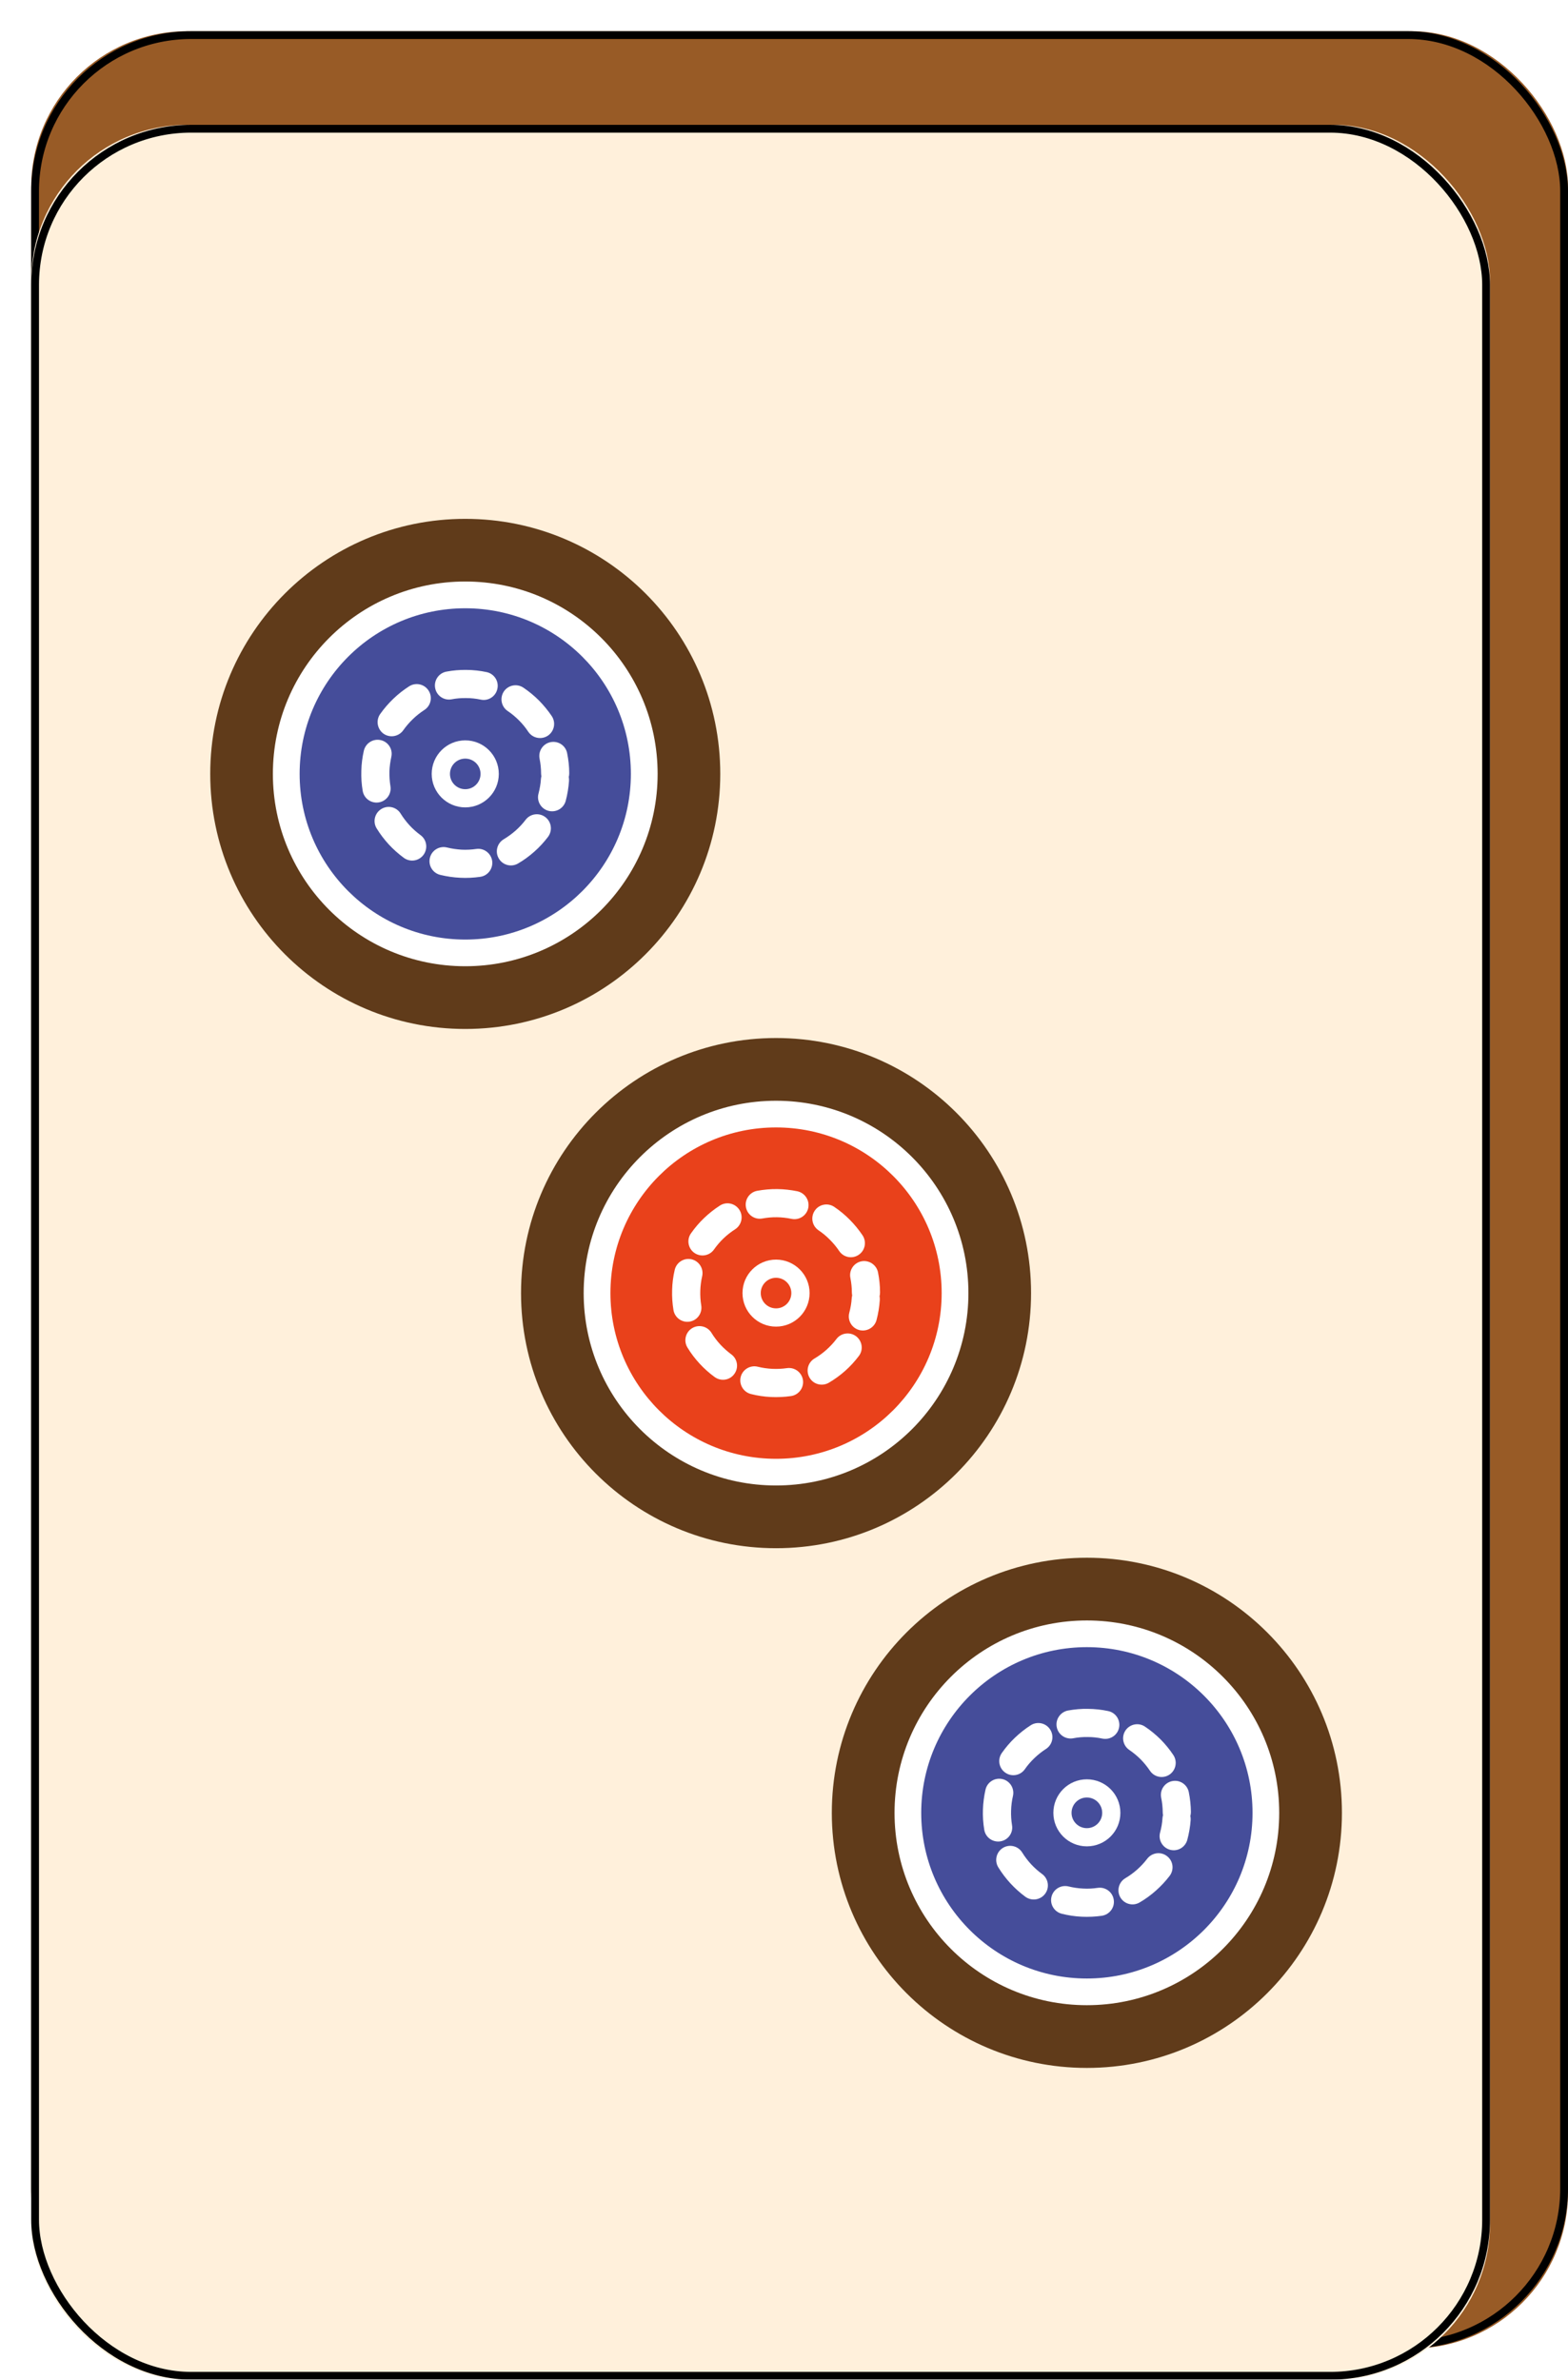 <svg width="201" height="305" viewBox="0 0 201 305" fill="none" xmlns="http://www.w3.org/2000/svg" xmlns:xlink="http://www.w3.org/1999/xlink">
    <desc>
        Created with Pixso.
    </desc>
    <defs>
        <filter id="filter_4_662_dd" x="0" y="0" width="201" height="305" filterUnits="userSpaceOnUse" color-interpolation-filters="sRGB">
            <feFlood flood-opacity="0" result="BackgroundImageFix"/>
            <feBlend mode="normal" in="SourceGraphic" in2="BackgroundImageFix" result="shape"/>
            <feColorMatrix in="SourceAlpha" type="matrix" values="0 0 0 0 0 0 0 0 0 0 0 0 0 0 0 0 0 0 127 0" result="hardAlpha"/>
            <feOffset dx="0" dy="4"/>
            <feGaussianBlur stdDeviation="1.333"/>
            <feComposite in2="hardAlpha" operator="arithmetic" k2="-1" k3="1"/>
            <feColorMatrix type="matrix" values="0 0 0 0 0 0 0 0 0 0 0 0 0 0 0 0 0 0 0.25 0"/>
            <feBlend mode="normal" in2="shape" result="effect_innerShadow_1"/>
        </filter>
        <filter id="filter_4_665_dd" x="0" y="8" width="195" height="297" filterUnits="userSpaceOnUse" color-interpolation-filters="sRGB">
            <feFlood flood-opacity="0" result="BackgroundImageFix"/>
            <feColorMatrix in="SourceAlpha" type="matrix" values="0 0 0 0 0 0 0 0 0 0 0 0 0 0 0 0 0 0 127 0" result="hardAlpha"/>
            <feOffset dx="0" dy="4"/>
            <feGaussianBlur stdDeviation="1.333"/>
            <feComposite in2="hardAlpha" operator="out" k2="-1" k3="1"/>
            <feColorMatrix type="matrix" values="0 0 0 0 0 0 0 0 0 0 0 0 0 0 0 0 0 0 0.25 0"/>
            <feBlend mode="normal" in2="BackgroundImageFix" result="effect_dropShadow_1"/>
            <feBlend mode="normal" in="SourceGraphic" in2="effect_dropShadow_1" result="shape"/>
        </filter>
        <filter id="filter_4_705_dd" x="22.953" y="58.5" width="153.068" height="206.542" filterUnits="userSpaceOnUse" color-interpolation-filters="sRGB">
            <feFlood flood-opacity="0" result="BackgroundImageFix"/>
            <feColorMatrix in="SourceAlpha" type="matrix" values="0 0 0 0 0 0 0 0 0 0 0 0 0 0 0 0 0 0 127 0" result="hardAlpha"/>
            <feOffset dx="0" dy="4"/>
            <feGaussianBlur stdDeviation="1.333"/>
            <feComposite in2="hardAlpha" operator="out" k2="-1" k3="1"/>
            <feColorMatrix type="matrix" values="0 0 0 0 0 0 0 0 0 0 0 0 0 0 0 0 0 0 0.25 0"/>
            <feBlend mode="normal" in2="BackgroundImageFix" result="effect_dropShadow_1"/>
            <feBlend mode="normal" in="SourceGraphic" in2="effect_dropShadow_1" result="shape"/>
        </filter>
    </defs>
    <g filter="url(#filter_4_662_dd)">
        <rect id="Rectangle 1" x="4" rx="20" width="197" height="297" fill="#985B26" fill-opacity="1"/>
        <rect id="Rectangle 1" x="4.5" y="0.5" rx="20" width="196" height="296" stroke="#000000" stroke-opacity="1" stroke-width="1"/>
        <g filter="url(#filter_4_665_dd)">
            <rect id="Rectangle 2" x="4" y="8" rx="20" width="187" height="289" fill="#FFF0DB" fill-opacity="1"/>
            <rect id="Rectangle 2" x="4.5" y="8.5" rx="20" width="186" height="288" stroke="#000000" stroke-opacity="1" stroke-width="1"/>
        </g>
        <g filter="url(#filter_4_705_dd)">
            <path id="circle7651" d="M59.64 123.88C77.7 123.88 92.33 109.24 92.33 91.19C92.33 73.13 77.7 58.5 59.64 58.5C41.58 58.5 26.95 73.13 26.95 91.19C26.95 109.24 41.58 123.88 59.64 123.88Z" fill="#603B1A" fill-opacity="1" fill-rule="nonzero"/>
            <path id="circle7653" d="M59.64 115.84C73.26 115.84 84.3 104.8 84.3 91.19C84.3 77.57 73.26 66.53 59.64 66.53C46.02 66.53 34.98 77.57 34.98 91.19C34.98 104.8 46.02 115.84 59.64 115.84Z" fill="#FFFFFF" fill-opacity="1" fill-rule="nonzero"/>
            <path id="circle7655" d="M59.64 112.42C71.37 112.42 80.87 102.91 80.87 91.19C80.87 79.46 71.37 69.96 59.64 69.96C47.91 69.96 38.41 79.46 38.41 91.19C38.41 102.91 47.91 112.42 59.64 112.42Z" fill="#454D9A" fill-opacity="1" fill-rule="nonzero"/>
            <path id="path7657 (Stroke)" d="M58.98 104.5C59.85 104.55 60.71 104.5 61.56 104.38C62.55 104.24 63.23 103.32 63.09 102.33C62.94 101.35 62.03 100.66 61.04 100.81C60.42 100.9 59.79 100.93 59.16 100.9C58.53 100.86 57.9 100.77 57.3 100.62C56.33 100.38 55.35 100.97 55.11 101.94C54.87 102.91 55.46 103.89 56.43 104.13C57.26 104.33 58.11 104.46 58.98 104.5ZM63.94 102.03C64.44 102.89 65.55 103.18 66.41 102.67C67.15 102.24 67.85 101.73 68.5 101.15C69.15 100.58 69.73 99.94 70.25 99.26C70.85 98.46 70.7 97.33 69.91 96.73C69.11 96.12 67.98 96.28 67.38 97.07C67 97.57 66.57 98.03 66.1 98.45C65.62 98.87 65.11 99.24 64.58 99.56C63.72 100.07 63.43 101.18 63.94 102.03ZM54.29 101.56C54.88 100.75 54.71 99.62 53.9 99.03C53.4 98.66 52.93 98.25 52.5 97.78C52.07 97.31 51.69 96.81 51.36 96.28C50.84 95.43 49.73 95.16 48.88 95.69C48.03 96.21 47.76 97.32 48.28 98.17C48.73 98.9 49.25 99.59 49.84 100.23C50.43 100.87 51.08 101.44 51.77 101.95C52.58 102.54 53.7 102.36 54.29 101.56ZM70.3 95.92C71.27 96.18 72.26 95.61 72.52 94.64C72.74 93.82 72.88 92.96 72.94 92.1C72.95 91.92 72.94 91.76 72.91 91.59C72.95 91.44 72.97 91.27 72.97 91.1C72.97 90.23 72.87 89.37 72.7 88.53C72.51 87.55 71.55 86.92 70.57 87.12C69.6 87.32 68.97 88.27 69.17 89.25C69.29 89.86 69.36 90.49 69.36 91.12C69.36 91.25 69.38 91.37 69.4 91.49C69.37 91.6 69.35 91.73 69.34 91.85C69.3 92.48 69.19 93.1 69.03 93.71C68.77 94.67 69.34 95.66 70.3 95.92ZM48.56 94.84C49.55 94.68 50.21 93.75 50.05 92.77C49.95 92.15 49.91 91.52 49.92 90.89C49.94 90.26 50.03 89.63 50.16 89.02C50.39 88.05 49.78 87.08 48.81 86.86C47.83 86.64 46.87 87.24 46.64 88.22C46.45 89.05 46.34 89.91 46.32 90.78C46.29 91.65 46.35 92.51 46.49 93.35C46.65 94.34 47.58 95 48.56 94.84ZM70.23 86.29C71.06 85.73 71.28 84.61 70.73 83.78C70.25 83.07 69.7 82.4 69.09 81.78C68.48 81.17 67.81 80.62 67.1 80.14C66.27 79.58 65.15 79.8 64.59 80.62C64.04 81.45 64.25 82.57 65.08 83.13C65.6 83.48 66.08 83.88 66.53 84.33C66.98 84.78 67.38 85.27 67.72 85.79C68.28 86.62 69.4 86.84 70.23 86.29ZM49.17 86.04C49.99 86.61 51.11 86.41 51.69 85.6C52.05 85.09 52.46 84.61 52.92 84.17C53.37 83.73 53.87 83.34 54.39 83C55.23 82.47 55.48 81.35 54.94 80.51C54.4 79.67 53.29 79.43 52.45 79.96C51.72 80.43 51.04 80.96 50.42 81.56C49.79 82.16 49.23 82.82 48.73 83.52C48.16 84.34 48.36 85.46 49.17 86.04ZM63.76 80.27C63.97 79.3 63.34 78.34 62.37 78.14C61.53 77.96 60.67 77.87 59.8 77.86C58.93 77.85 58.07 77.92 57.23 78.08C56.25 78.26 55.6 79.2 55.78 80.18C55.96 81.16 56.9 81.81 57.88 81.63C58.49 81.51 59.12 81.46 59.76 81.47C60.39 81.47 61.02 81.54 61.63 81.67C62.6 81.88 63.56 81.25 63.76 80.27Z" fill="#FFFFFF" fill-opacity="1" fill-rule="evenodd"/>
            <path id="circle7659" d="M59.64 95.48C62.01 95.48 63.94 93.56 63.94 91.19C63.94 88.81 62.01 86.89 59.64 86.89C57.27 86.89 55.34 88.81 55.34 91.19C55.34 93.56 57.27 95.48 59.64 95.48Z" fill="#FFFFFF" fill-opacity="1" fill-rule="nonzero"/>
            <path id="circle7661" d="M59.64 93.15C60.72 93.15 61.6 92.27 61.6 91.19C61.6 90.1 60.72 89.23 59.64 89.23C58.56 89.23 57.68 90.1 57.68 91.19C57.68 92.27 58.56 93.15 59.64 93.15Z" fill="#454D9A" fill-opacity="1" fill-rule="nonzero"/>
            <path id="circle7679" d="M99.48 190.43C117.54 190.43 132.17 175.79 132.17 157.73C132.17 139.68 117.54 125.04 99.48 125.04C81.43 125.04 66.79 139.68 66.79 157.73C66.79 175.79 81.43 190.43 99.48 190.43Z" fill="#603B1A" fill-opacity="1" fill-rule="nonzero"/>
            <path id="circle7681" d="M99.48 182.39C113.1 182.39 124.14 171.35 124.14 157.73C124.14 144.12 113.1 133.08 99.48 133.08C85.86 133.08 74.82 144.12 74.82 157.73C74.82 171.35 85.86 182.39 99.48 182.39Z" fill="#FFFFFF" fill-opacity="1" fill-rule="nonzero"/>
            <path id="circle7683" d="M99.48 178.97C111.21 178.97 120.71 169.46 120.71 157.73C120.71 146.01 111.21 136.5 99.48 136.5C87.75 136.5 78.25 146.01 78.25 157.73C78.25 169.46 87.75 178.97 99.48 178.97Z" fill="#E9411B" fill-opacity="1" fill-rule="nonzero"/>
            <path id="path7685 (Stroke)" d="M98.82 171.05C99.69 171.09 100.55 171.05 101.4 170.93C102.39 170.78 103.07 169.87 102.93 168.88C102.78 167.89 101.87 167.21 100.88 167.35C100.26 167.44 99.63 167.47 99 167.44C98.37 167.41 97.74 167.32 97.14 167.17C96.17 166.93 95.19 167.52 94.95 168.48C94.71 169.45 95.3 170.43 96.27 170.67C97.1 170.88 97.95 171.01 98.82 171.05ZM103.78 168.58C104.28 169.44 105.39 169.72 106.25 169.22C106.99 168.78 107.69 168.28 108.34 167.7C108.99 167.12 109.57 166.49 110.09 165.8C110.7 165.01 110.54 163.88 109.75 163.27C108.96 162.67 107.82 162.82 107.22 163.62C106.84 164.12 106.41 164.58 105.94 165C105.47 165.42 104.96 165.79 104.42 166.11C103.56 166.61 103.27 167.72 103.78 168.58ZM94.13 168.1C94.72 167.3 94.55 166.17 93.74 165.58C93.24 165.21 92.77 164.79 92.34 164.33C91.91 163.86 91.53 163.36 91.2 162.82C90.68 161.98 89.57 161.71 88.72 162.23C87.87 162.75 87.6 163.87 88.13 164.72C88.57 165.45 89.1 166.14 89.68 166.77C90.27 167.41 90.92 167.99 91.61 168.49C92.42 169.08 93.55 168.91 94.13 168.1ZM110.15 162.47C111.11 162.72 112.1 162.15 112.36 161.19C112.58 160.36 112.72 159.51 112.78 158.64C112.79 158.47 112.78 158.3 112.75 158.14C112.79 157.98 112.81 157.81 112.81 157.64C112.81 156.77 112.72 155.91 112.55 155.07C112.35 154.1 111.39 153.47 110.42 153.66C109.44 153.86 108.81 154.82 109.01 155.79C109.13 156.41 109.2 157.03 109.2 157.67C109.2 157.79 109.22 157.91 109.24 158.03C109.21 158.15 109.19 158.27 109.18 158.4C109.14 159.03 109.03 159.65 108.87 160.25C108.61 161.22 109.18 162.21 110.15 162.47ZM88.4 161.39C89.39 161.23 90.05 160.3 89.89 159.31C89.79 158.7 89.75 158.07 89.77 157.43C89.79 156.8 89.87 156.17 90.01 155.57C90.23 154.6 89.62 153.63 88.65 153.4C87.68 153.18 86.71 153.79 86.49 154.76C86.29 155.6 86.18 156.46 86.16 157.32C86.13 158.19 86.19 159.05 86.33 159.9C86.49 160.88 87.42 161.55 88.4 161.39ZM110.07 152.83C110.9 152.28 111.12 151.16 110.57 150.33C110.09 149.62 109.55 148.95 108.93 148.33C108.32 147.71 107.65 147.16 106.94 146.68C106.12 146.13 104.99 146.34 104.44 147.17C103.88 148 104.1 149.12 104.92 149.68C105.44 150.03 105.93 150.43 106.37 150.88C106.82 151.33 107.22 151.81 107.57 152.33C108.12 153.16 109.24 153.39 110.07 152.83ZM89.01 152.58C89.83 153.15 90.96 152.96 91.53 152.14C91.89 151.63 92.3 151.15 92.76 150.71C93.21 150.28 93.71 149.89 94.24 149.55C95.07 149.01 95.32 147.89 94.78 147.06C94.24 146.22 93.13 145.97 92.29 146.51C91.57 146.97 90.89 147.51 90.26 148.11C89.63 148.71 89.07 149.37 88.58 150.07C88 150.88 88.2 152.01 89.01 152.58ZM103.61 146.82C103.81 145.84 103.18 144.89 102.21 144.68C101.37 144.51 100.51 144.41 99.64 144.4C98.77 144.39 97.91 144.47 97.07 144.62C96.09 144.8 95.44 145.74 95.62 146.72C95.8 147.71 96.74 148.35 97.72 148.17C98.34 148.06 98.96 148 99.6 148.01C100.23 148.02 100.86 148.09 101.47 148.22C102.45 148.42 103.4 147.8 103.61 146.82Z" fill="#FFFFFF" fill-opacity="1" fill-rule="evenodd"/>
            <path id="circle7687" d="M99.48 162.03C101.85 162.03 103.78 160.11 103.78 157.73C103.78 155.36 101.85 153.44 99.48 153.44C97.11 153.44 95.18 155.36 95.18 157.73C95.18 160.11 97.11 162.03 99.48 162.03Z" fill="#FFFFFF" fill-opacity="1" fill-rule="nonzero"/>
            <path id="circle7689" d="M99.48 159.69C100.56 159.69 101.44 158.82 101.44 157.73C101.44 156.65 100.56 155.77 99.48 155.77C98.4 155.77 97.52 156.65 97.52 157.73C97.52 158.82 98.4 159.69 99.48 159.69Z" fill="#E9411B" fill-opacity="1" fill-rule="nonzero"/>
            <path id="circle7693" d="M139.32 257.04C157.38 257.04 172.02 242.4 172.02 224.35C172.02 206.29 157.38 191.65 139.32 191.65C121.27 191.65 106.63 206.29 106.63 224.35C106.63 242.4 121.27 257.04 139.32 257.04Z" fill="#603B1A" fill-opacity="1" fill-rule="nonzero"/>
            <path id="circle7695" d="M139.32 249C152.94 249 163.98 237.96 163.98 224.35C163.98 210.73 152.94 199.69 139.32 199.69C125.71 199.69 114.67 210.73 114.67 224.35C114.67 237.96 125.71 249 139.32 249Z" fill="#FFFFFF" fill-opacity="1" fill-rule="nonzero"/>
            <path id="circle7697" d="M139.32 245.58C151.05 245.58 160.56 236.07 160.56 224.35C160.56 212.62 151.05 203.11 139.32 203.11C127.6 203.11 118.09 212.62 118.09 224.35C118.09 236.07 127.6 245.58 139.32 245.58Z" fill="#454D9A" fill-opacity="1" fill-rule="nonzero"/>
            <path id="path7699 (Stroke)" d="M138.67 237.66C139.53 237.7 140.4 237.66 141.24 237.54C142.23 237.39 142.92 236.48 142.77 235.49C142.63 234.5 141.71 233.82 140.72 233.96C140.11 234.05 139.48 234.09 138.84 234.05C138.21 234.02 137.59 233.93 136.98 233.78C136.01 233.54 135.03 234.13 134.79 235.1C134.55 236.06 135.14 237.04 136.11 237.28C136.94 237.49 137.8 237.62 138.67 237.66ZM143.62 235.19C144.13 236.05 145.23 236.34 146.09 235.83C146.83 235.4 147.53 234.89 148.18 234.31C148.83 233.73 149.42 233.1 149.94 232.42C150.54 231.62 150.39 230.49 149.59 229.89C148.8 229.28 147.67 229.44 147.06 230.23C146.68 230.73 146.25 231.19 145.78 231.61C145.31 232.03 144.8 232.4 144.26 232.72C143.4 233.23 143.12 234.33 143.62 235.19ZM133.98 234.71C134.57 233.91 134.39 232.78 133.59 232.19C133.08 231.82 132.61 231.4 132.18 230.94C131.75 230.47 131.37 229.97 131.04 229.44C130.52 228.59 129.41 228.32 128.56 228.84C127.71 229.37 127.45 230.48 127.97 231.33C128.42 232.06 128.94 232.75 129.53 233.39C130.12 234.03 130.76 234.6 131.45 235.11C132.26 235.69 133.39 235.52 133.98 234.71ZM149.99 229.08C150.95 229.34 151.94 228.77 152.2 227.8C152.42 226.98 152.57 226.12 152.63 225.26C152.64 225.08 152.62 224.91 152.59 224.75C152.63 224.59 152.66 224.43 152.66 224.25C152.65 223.38 152.56 222.53 152.39 221.69C152.19 220.71 151.24 220.08 150.26 220.28C149.28 220.48 148.65 221.43 148.85 222.41C148.98 223.02 149.04 223.64 149.05 224.28C149.05 224.4 149.06 224.53 149.09 224.65C149.05 224.76 149.03 224.88 149.02 225.01C148.98 225.64 148.88 226.26 148.71 226.87C148.45 227.83 149.03 228.82 149.99 229.08ZM128.25 228C129.23 227.84 129.9 226.91 129.73 225.93C129.63 225.31 129.59 224.68 129.61 224.05C129.63 223.41 129.71 222.79 129.85 222.18C130.07 221.21 129.46 220.24 128.49 220.02C127.52 219.8 126.55 220.4 126.33 221.38C126.14 222.21 126.03 223.07 126 223.94C125.97 224.8 126.03 225.67 126.17 226.51C126.33 227.5 127.26 228.16 128.25 228ZM149.91 219.45C150.74 218.89 150.96 217.77 150.41 216.94C149.94 216.23 149.39 215.56 148.78 214.94C148.16 214.33 147.5 213.78 146.78 213.3C145.96 212.74 144.84 212.96 144.28 213.78C143.72 214.61 143.94 215.73 144.77 216.29C145.28 216.64 145.77 217.04 146.22 217.49C146.66 217.94 147.06 218.43 147.41 218.95C147.96 219.78 149.08 220 149.91 219.45ZM128.86 219.19C129.67 219.77 130.8 219.57 131.37 218.76C131.73 218.24 132.14 217.77 132.6 217.33C133.06 216.89 133.55 216.5 134.08 216.16C134.92 215.62 135.16 214.51 134.62 213.67C134.09 212.83 132.97 212.58 132.13 213.12C131.41 213.58 130.73 214.12 130.1 214.72C129.47 215.32 128.91 215.98 128.42 216.68C127.85 217.49 128.04 218.62 128.86 219.19ZM143.45 213.43C143.65 212.46 143.03 211.5 142.05 211.3C141.21 211.12 140.35 211.03 139.48 211.02C138.62 211 137.75 211.08 136.91 211.23C135.93 211.42 135.28 212.36 135.46 213.34C135.64 214.32 136.58 214.97 137.57 214.79C138.18 214.67 138.81 214.62 139.44 214.63C140.07 214.63 140.7 214.7 141.31 214.83C142.29 215.03 143.25 214.41 143.45 213.43Z" fill="#FFFFFF" fill-opacity="1" fill-rule="evenodd"/>
            <path id="circle7701" d="M139.32 228.64C141.7 228.64 143.62 226.72 143.62 224.35C143.62 221.97 141.7 220.05 139.32 220.05C136.95 220.05 135.03 221.97 135.03 224.35C135.03 226.72 136.95 228.64 139.32 228.64Z" fill="#FFFFFF" fill-opacity="1" fill-rule="nonzero"/>
            <path id="circle7703" d="M139.32 226.31C140.41 226.31 141.29 225.43 141.29 224.35C141.29 223.26 140.41 222.38 139.32 222.38C138.24 222.38 137.36 223.26 137.36 224.35C137.36 225.43 138.24 226.31 139.32 226.31Z" fill="#454D9A" fill-opacity="1" fill-rule="nonzero"/>
        </g>
    </g>
</svg>
